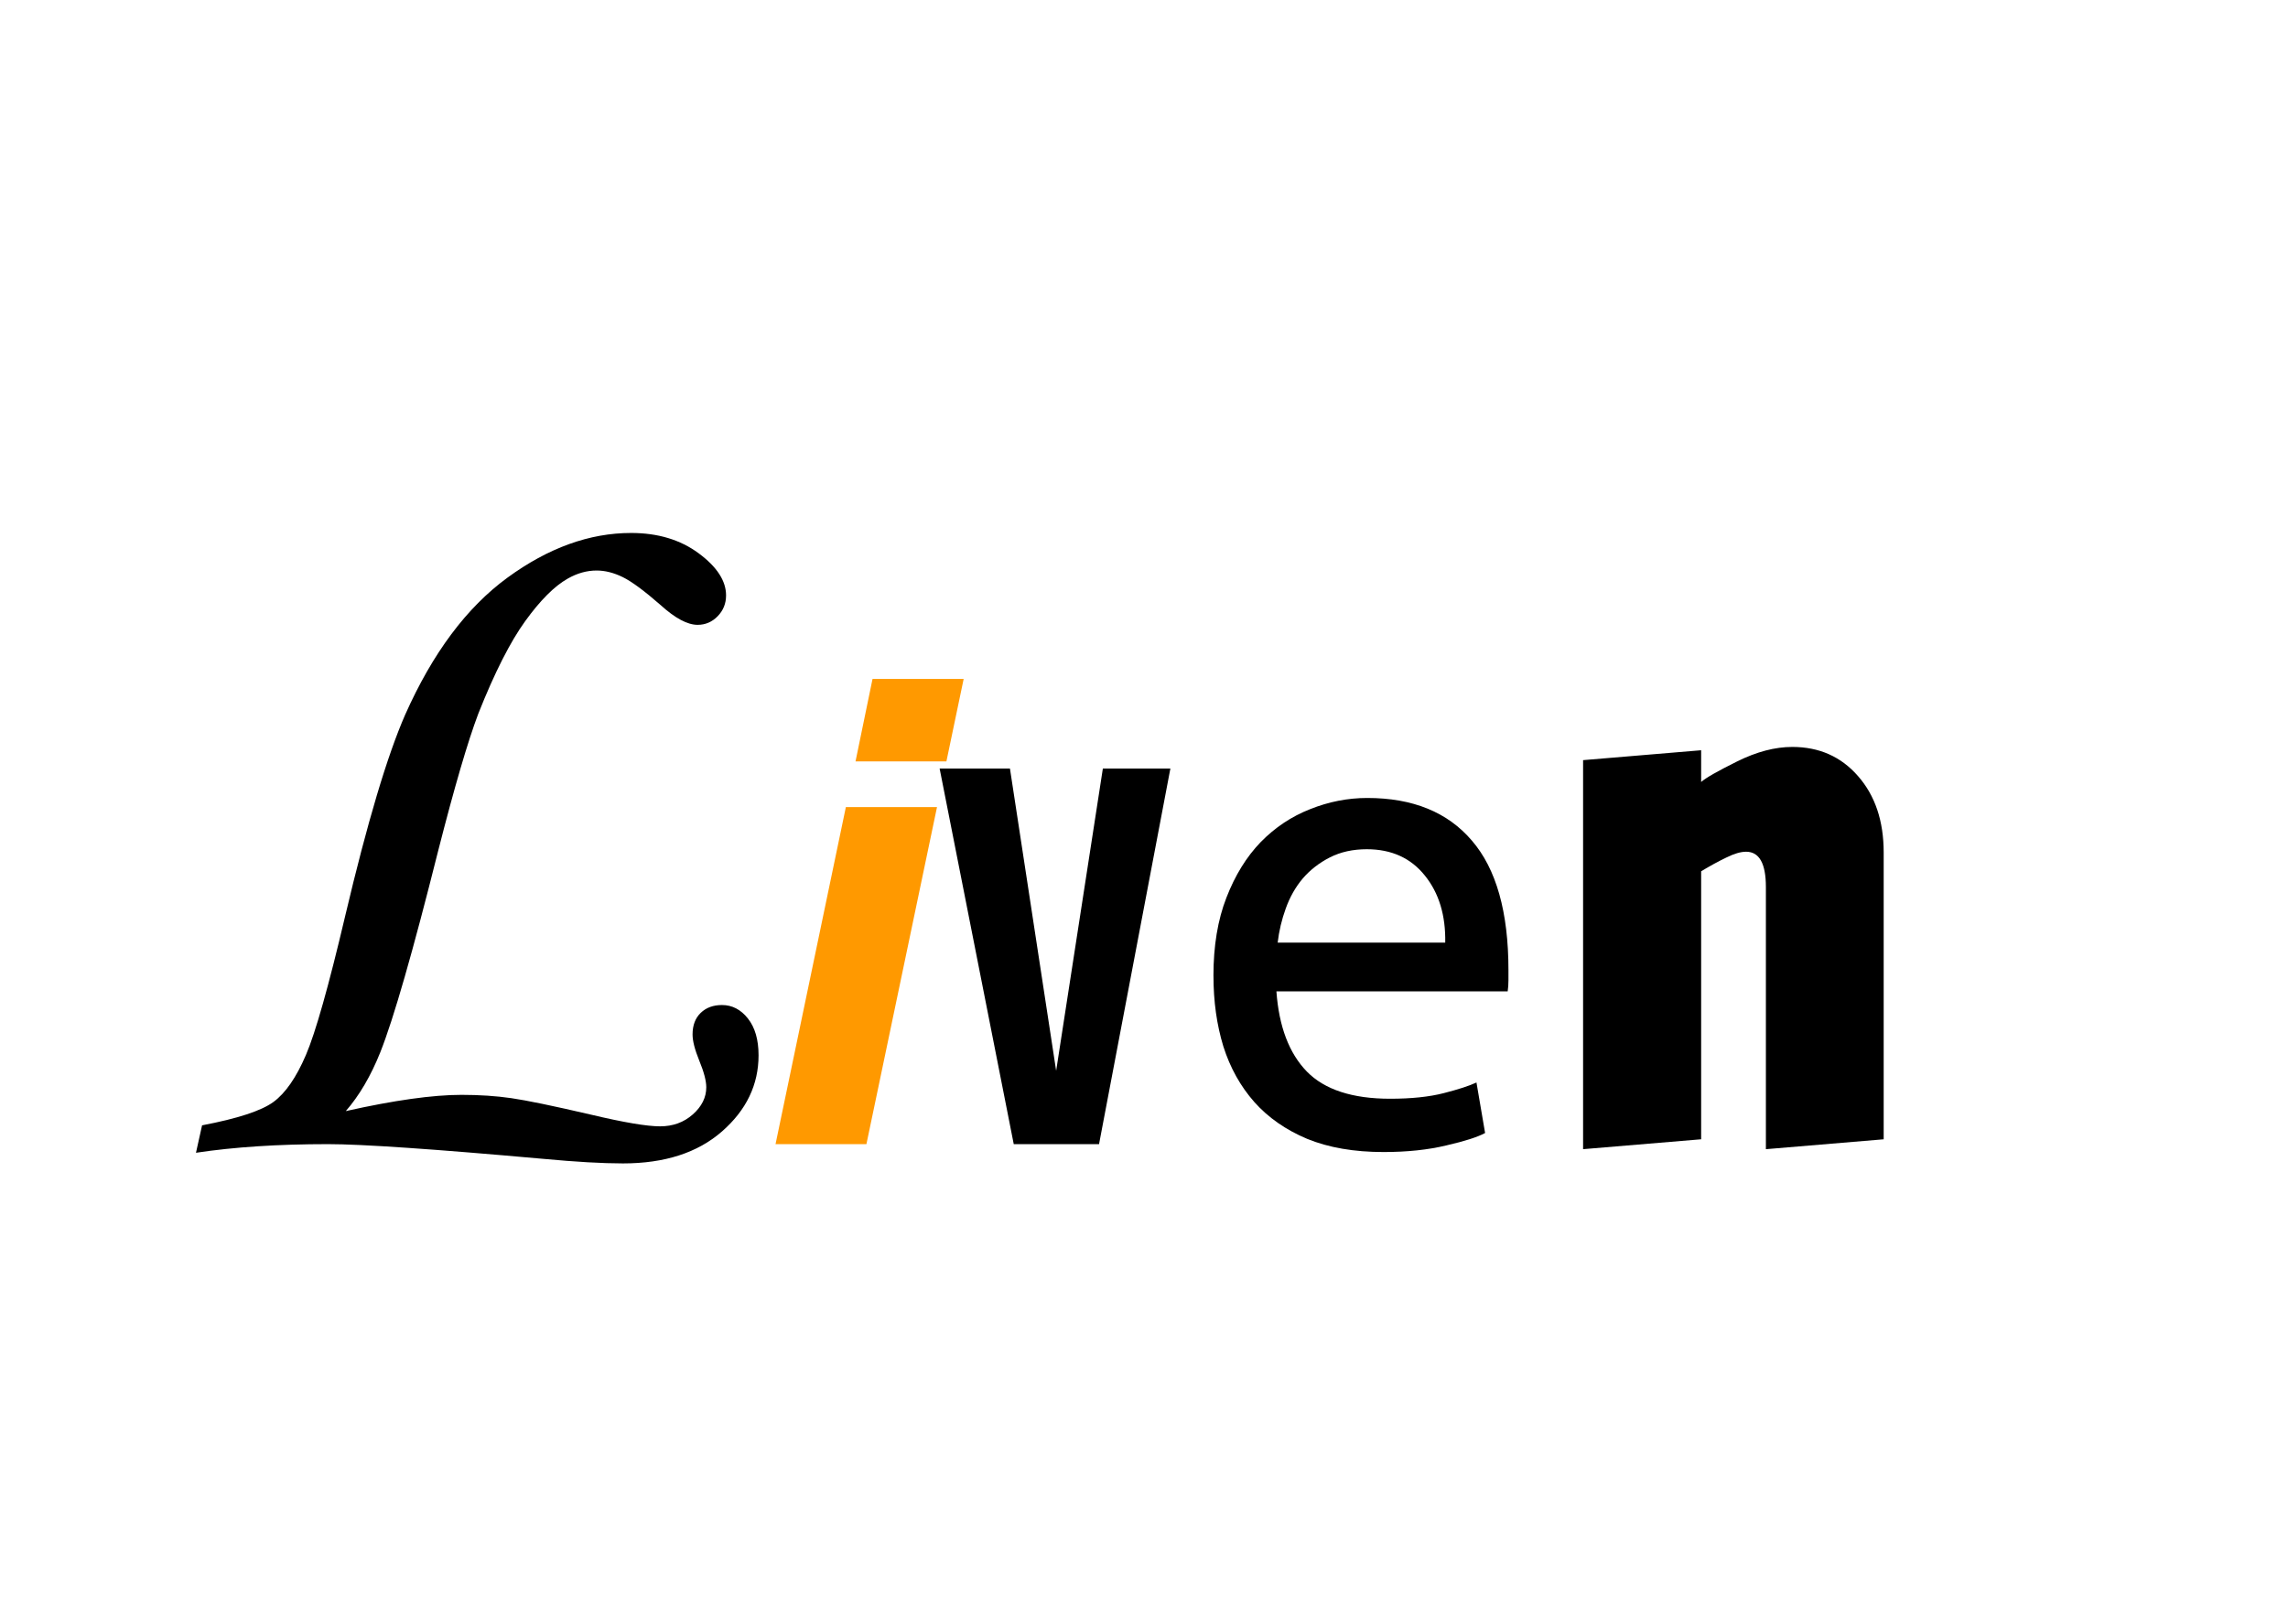 <?xml version="1.0" standalone="yes"?>

<svg version="1.1" viewBox="0.0 0.0 140.822 100.0" fill="none" stroke="none" stroke-linecap="square" stroke-miterlimit="10" xmlns="http://www.w3.org/2000/svg" xmlns:xlink="http://www.w3.org/1999/xlink"><clipPath id="p.0"><path d="m0 0l140.822 0l0 100.0l-140.822 0l0 -100.0z" clip-rule="nonzero"></path></clipPath><g clip-path="url(#p.0)"><path fill="#000000" fill-opacity="0.0" d="m0 0l140.822 0l0 100.0l-140.822 0z" fill-rule="evenodd"></path><path fill="#000000" fill-opacity="0.0" d="m0 0l139.37 0l0 94.614l-139.37 0z" fill-rule="evenodd"></path><path fill="#000000" d="m12.062 70.971l0.375 -1.688q3.281 -0.625 4.391 -1.438q1.109 -0.812 2.0 -2.891q0.891 -2.078 2.422 -8.578q2.031 -8.594 3.688 -12.375q2.531 -5.688 6.297 -8.438q3.766 -2.75 7.609 -2.75q2.469 0 4.156 1.25q1.688 1.25 1.688 2.594q0 0.75 -0.516 1.281q-0.516 0.531 -1.234 0.531q-0.938 0 -2.281 -1.219q-1.5 -1.312 -2.328 -1.719q-0.828 -0.406 -1.609 -0.406q-0.906 0 -1.781 0.5q-1.219 0.688 -2.609 2.609q-1.391 1.922 -2.891 5.703q-0.969 2.562 -2.469 8.438q-2.344 9.344 -3.562 12.406q-0.875 2.188 -2.125 3.625q4.469 -1.0 7.125 -1.0q1.656 0 3.062 0.203q1.406 0.203 4.906 1.016q3.031 0.719 4.25 0.719q1.188 0 2.016 -0.734q0.828 -0.734 0.828 -1.672q0 -0.594 -0.438 -1.656q-0.406 -1.0 -0.406 -1.594q0 -0.844 0.5 -1.328q0.5 -0.484 1.312 -0.484q0.938 0 1.594 0.828q0.656 0.828 0.656 2.266q0 2.719 -2.25 4.688q-2.25 1.969 -6.094 1.969q-1.906 0 -4.906 -0.281q-10.125 -0.906 -13.25 -0.906q-4.594 0 -8.125 0.531z" fill-rule="nonzero"></path><path fill="#ff9900" d="m53.703 41.799l5.609 0l-1.062 5.078l-5.594 0l1.047 -5.078zm-1.641 7.891l5.609 0l-4.344 20.75l-5.594 0l4.328 -20.75z" fill-rule="nonzero"></path><path fill="#000000" d="m57.832 47.315l4.328 0l2.844 18.609l2.875 -18.609l4.156 0l-4.391 23.125l-5.25 0l-4.562 -23.125z" fill-rule="nonzero"></path><path fill="#000000" d="m74.685 60.081q0 -2.766 0.797 -4.812q0.797 -2.062 2.109 -3.422q1.328 -1.359 3.047 -2.031q1.719 -0.688 3.516 -0.688q4.203 0 6.438 2.625q2.25 2.609 2.25 7.969q0 0.234 0 0.625q0 0.375 -0.047 0.688l-14.234 0q0.234 3.25 1.875 4.938q1.641 1.672 5.125 1.672q1.953 0 3.297 -0.344q1.344 -0.344 2.016 -0.656l0.531 3.109q-0.688 0.375 -2.391 0.766q-1.688 0.406 -3.859 0.406q-2.719 0 -4.703 -0.812q-1.969 -0.828 -3.25 -2.266q-1.281 -1.453 -1.906 -3.422q-0.609 -1.984 -0.609 -4.344zm14.266 -2.047q0.047 -2.516 -1.25 -4.125q-1.297 -1.625 -3.578 -1.625q-1.281 0 -2.266 0.5q-0.984 0.5 -1.672 1.297q-0.672 0.797 -1.047 1.844q-0.375 1.031 -0.5 2.109l10.312 0z" fill-rule="nonzero"></path><path fill="#000000" d="m97.436 46.799l7.266 -0.609l0 1.953q0.422 -0.375 2.219 -1.266q1.797 -0.891 3.391 -0.891q2.484 0 4.047 1.797q1.578 1.797 1.578 4.703l0 17.656l-7.25 0.609l0 -16.141q0 -2.172 -1.219 -2.172q-0.5 0 -1.219 0.359q-0.719 0.344 -1.547 0.844l0 16.5l-7.266 0.609l0 -23.953z" fill-rule="nonzero"></path></g></svg>


